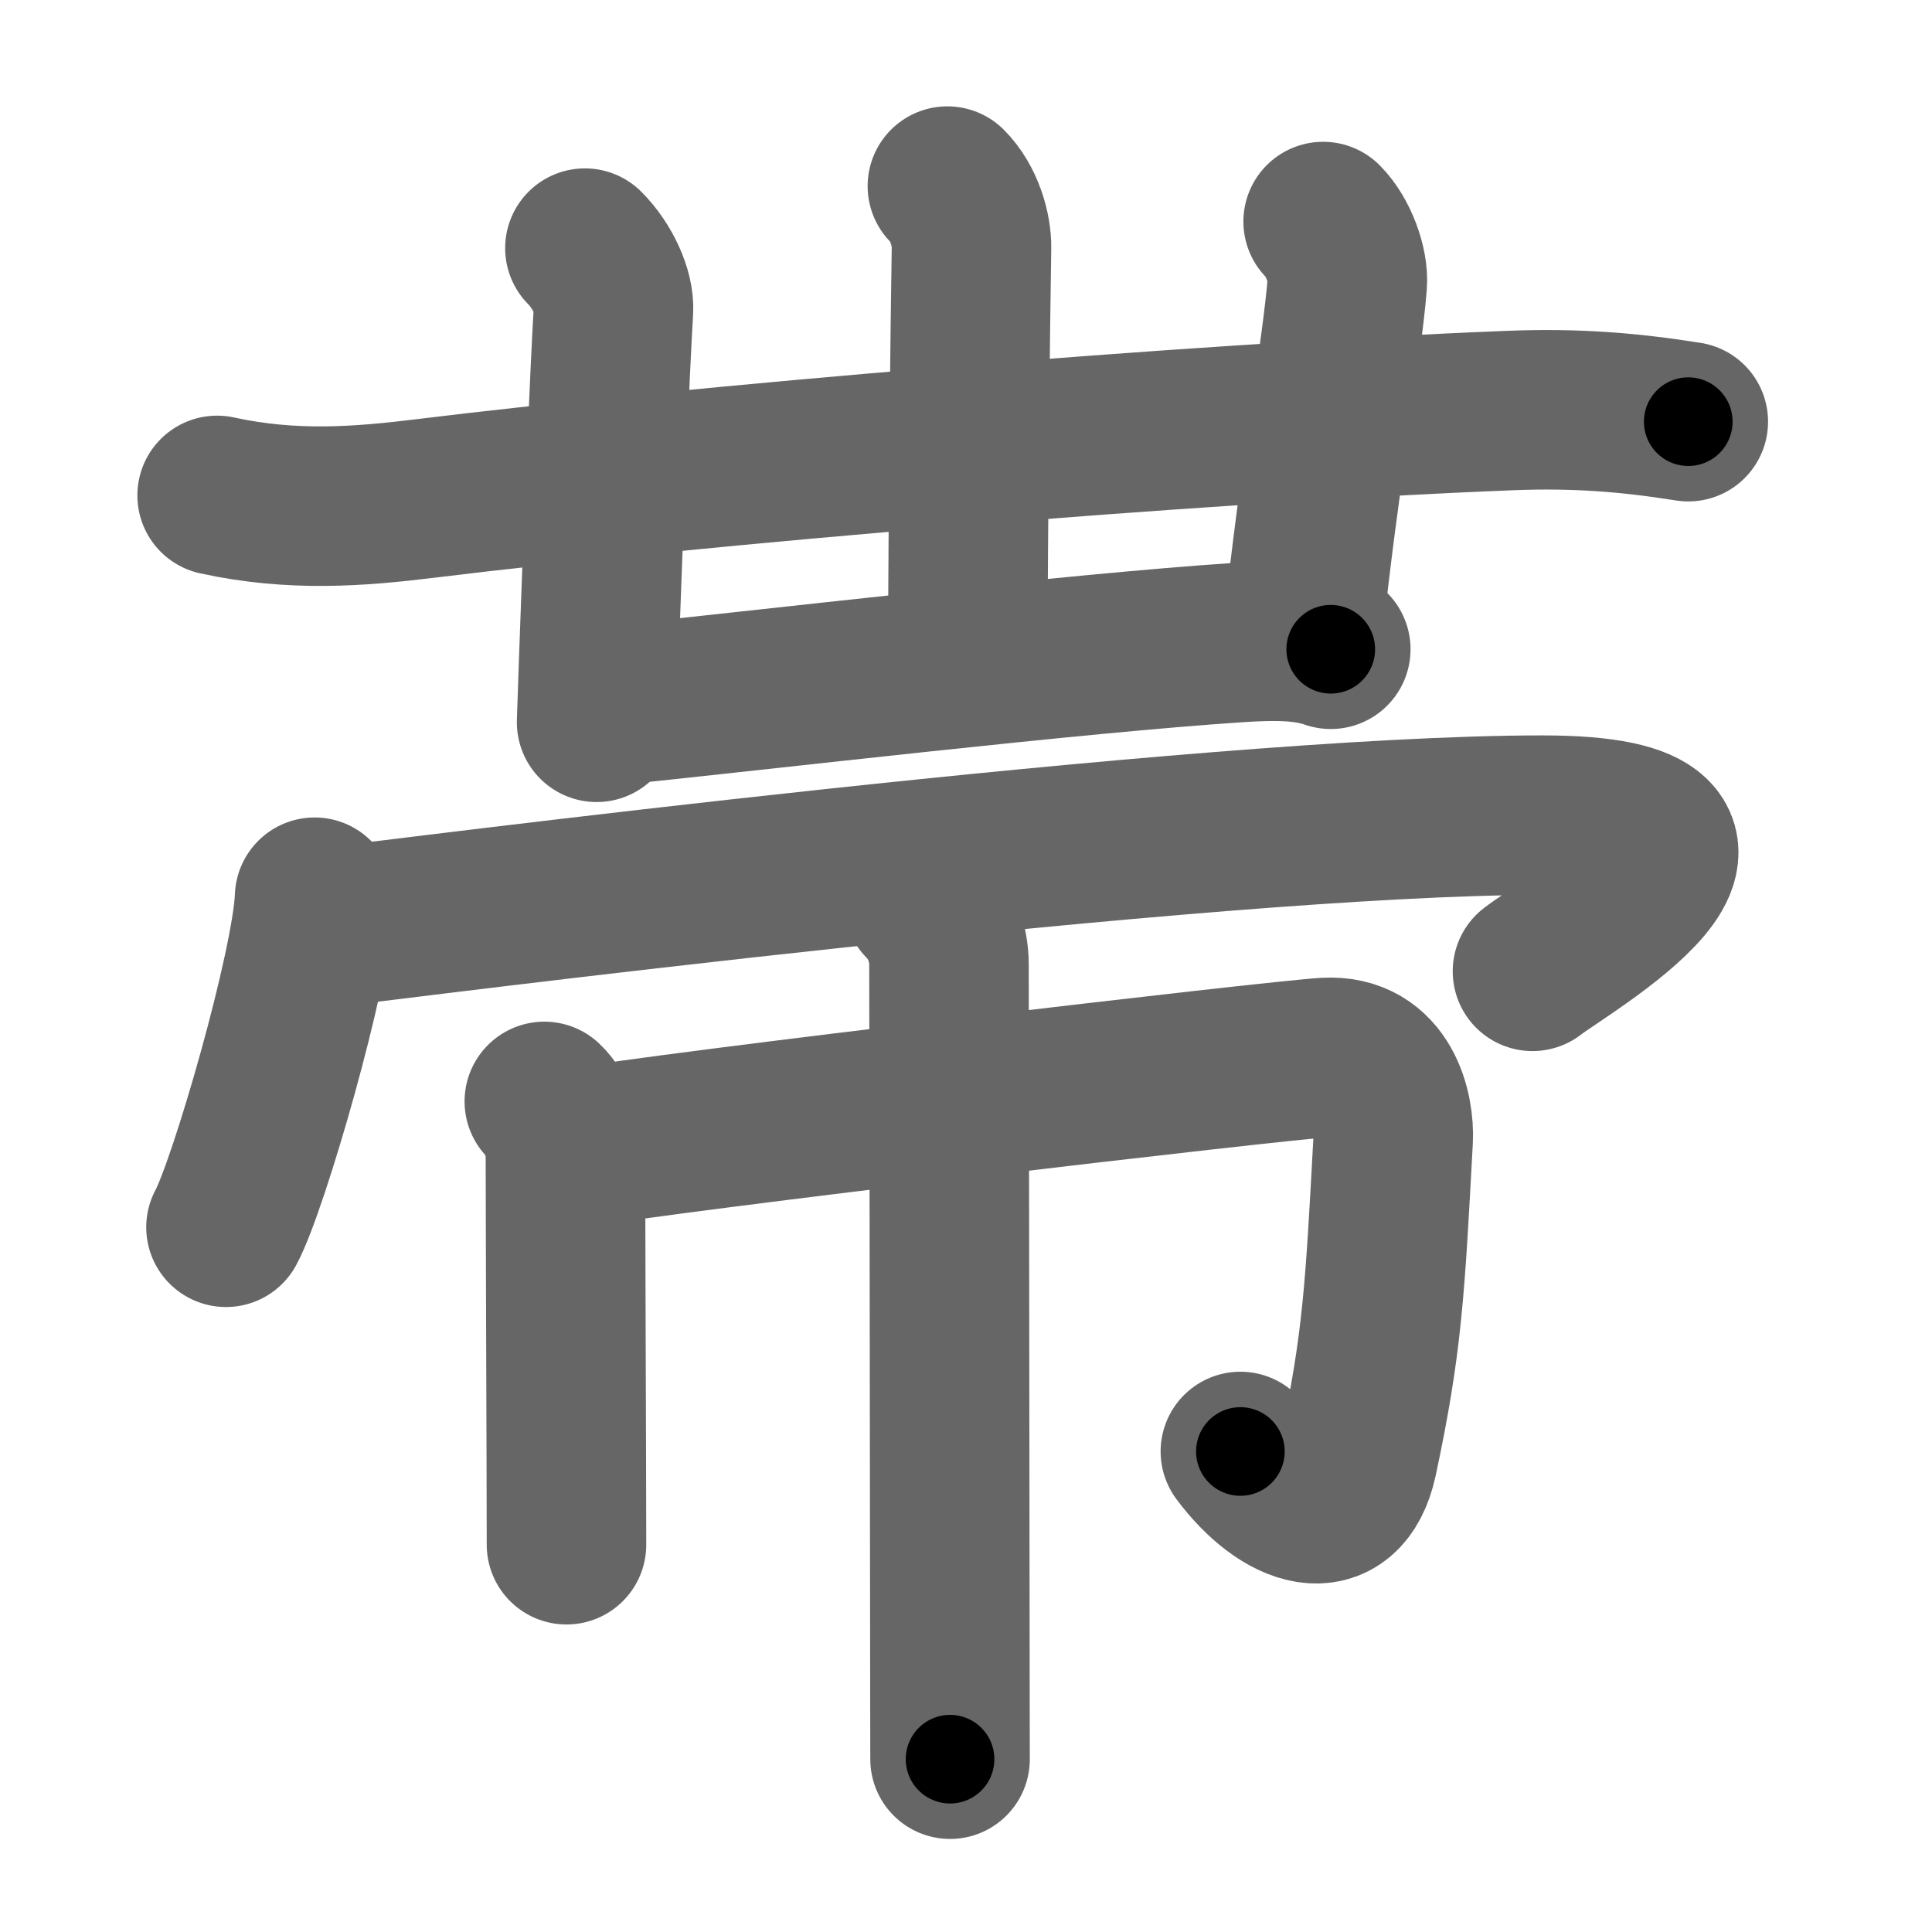 <svg xmlns="http://www.w3.org/2000/svg" width="109" height="109" viewBox="0 0 109 109" id="5e2f"><g fill="none" stroke="#666" stroke-width="9" stroke-linecap="round" stroke-linejoin="round"><g><g><g><g><g p7:part="1" xmlns:p7="http://kanjivg.tagaini.net"><g p7:part="1"><path d="M12.25,27.95c4.25,0.93,8.04,0.63,11.77,0.17c15.23-1.87,43.1-4.25,61.23-4.96c3.59-0.14,6.62,0.09,10,0.63" /></g></g><g p7:part="1" xmlns:p7="http://kanjivg.tagaini.net"><g><g p7:part="2"><path d="M33,14c1,1,1.67,2.5,1.61,3.5c-0.2,3.31-0.6,13.03-0.84,20c-0.04,1.18-0.08,2.27-0.11,3.25" /></g></g></g><g p7:part="2" xmlns:p7="http://kanjivg.tagaini.net"><g p7:part="2"><g p7:part="3"><path d="M53.45,10.5c0.96,0.96,1.38,2.48,1.36,3.5c-0.07,4.25-0.19,14.88-0.21,23" /></g></g></g></g><g p6:part="1" xmlns:p6="http://kanjivg.tagaini.net"><path d="M74.65,12.5c0.86,0.86,1.44,2.48,1.36,3.5c-0.27,3.5-1.64,11.38-2.46,19.25" /></g></g><g p5:part="4" xmlns:p5="http://kanjivg.tagaini.net"><path d="M33.85,39.88c9.78-1.01,26.65-3.01,36.04-3.63c2.04-0.13,3.74-0.13,5.19,0.38" /></g></g><g><g><path d="M17.75,50.62c-0.15,3.93-3.73,16.28-5,18.62" /><path d="M18.4,52.34c3.84-0.45,49.59-6.35,68.62-6.35c14.24,0,1.12,7.48-0.56,8.81" /></g><g><path d="M30.71,62.14c0.66,0.61,1.19,1.99,1.19,3.03c0,2.09,0.03,10.83,0.05,17.2c0,1.88,0.01,3.55,0.01,4.78" /><path d="M32.43,64.79c5.07-0.92,39.64-4.98,42.37-5.13c3.22-0.18,3.88,3.04,3.8,4.63c-0.46,8.48-0.6,11.46-2,18.01c-0.86,4-4.22,2.82-6.62-0.41" /><path d="M52.1,50.88c1.01,1.01,1.44,2.37,1.44,3.53c0,0.57,0.04,25.2,0.05,38.08c0,3.1,0.01,5.52,0.01,6.76" /></g></g></g></g><g fill="none" stroke="#000" stroke-width="5" stroke-linecap="round" stroke-linejoin="round"><g><g><g><g><g p7:part="1" xmlns:p7="http://kanjivg.tagaini.net"><g p7:part="1"><path d="M12.25,27.95c4.25,0.93,8.04,0.63,11.77,0.17c15.23-1.87,43.1-4.25,61.23-4.96c3.59-0.14,6.62,0.09,10,0.63" stroke-dasharray="83.31" stroke-dashoffset="83.31"><animate id="0" attributeName="stroke-dashoffset" values="83.31;0" dur="0.63s" fill="freeze" begin="0s;5e2f.click" /></path></g></g><g p7:part="1" xmlns:p7="http://kanjivg.tagaini.net"><g><g p7:part="2"><path d="M33,14c1,1,1.67,2.5,1.61,3.5c-0.2,3.31-0.6,13.03-0.84,20c-0.04,1.18-0.08,2.27-0.11,3.25" stroke-dasharray="27.22" stroke-dashoffset="27.22"><animate attributeName="stroke-dashoffset" values="27.22" fill="freeze" begin="5e2f.click" /><animate id="1" attributeName="stroke-dashoffset" values="27.22;0" dur="0.27s" fill="freeze" begin="0.end" /></path></g></g></g><g p7:part="2" xmlns:p7="http://kanjivg.tagaini.net"><g p7:part="2"><g p7:part="3"><path d="M53.45,10.5c0.96,0.96,1.38,2.48,1.36,3.5c-0.07,4.25-0.19,14.88-0.21,23" stroke-dasharray="26.85" stroke-dashoffset="26.85"><animate attributeName="stroke-dashoffset" values="26.85" fill="freeze" begin="5e2f.click" /><animate id="2" attributeName="stroke-dashoffset" values="26.85;0" dur="0.27s" fill="freeze" begin="1.end" /></path></g></g></g></g><g p6:part="1" xmlns:p6="http://kanjivg.tagaini.net"><path d="M74.65,12.5c0.86,0.86,1.44,2.48,1.36,3.5c-0.27,3.5-1.64,11.38-2.46,19.25" stroke-dasharray="23.26" stroke-dashoffset="23.26"><animate attributeName="stroke-dashoffset" values="23.26" fill="freeze" begin="5e2f.click" /><animate id="3" attributeName="stroke-dashoffset" values="23.26;0" dur="0.23s" fill="freeze" begin="2.end" /></path></g></g><g p5:part="4" xmlns:p5="http://kanjivg.tagaini.net"><path d="M33.85,39.88c9.78-1.01,26.65-3.01,36.04-3.63c2.04-0.13,3.74-0.13,5.19,0.38" stroke-dasharray="41.46" stroke-dashoffset="41.46"><animate attributeName="stroke-dashoffset" values="41.46" fill="freeze" begin="5e2f.click" /><animate id="4" attributeName="stroke-dashoffset" values="41.46;0" dur="0.41s" fill="freeze" begin="3.end" /></path></g></g><g><g><path d="M17.75,50.62c-0.15,3.93-3.73,16.28-5,18.62" stroke-dasharray="19.34" stroke-dashoffset="19.34"><animate attributeName="stroke-dashoffset" values="19.34" fill="freeze" begin="5e2f.click" /><animate id="5" attributeName="stroke-dashoffset" values="19.34;0" dur="0.19s" fill="freeze" begin="4.end" /></path><path d="M18.4,52.34c3.84-0.45,49.59-6.35,68.62-6.35c14.24,0,1.12,7.48-0.56,8.81" stroke-dasharray="86.36" stroke-dashoffset="86.36"><animate attributeName="stroke-dashoffset" values="86.36" fill="freeze" begin="5e2f.click" /><animate id="6" attributeName="stroke-dashoffset" values="86.36;0" dur="0.65s" fill="freeze" begin="5.end" /></path></g><g><path d="M30.71,62.14c0.66,0.61,1.19,1.99,1.19,3.03c0,2.09,0.03,10.83,0.05,17.2c0,1.88,0.01,3.55,0.01,4.78" stroke-dasharray="25.31" stroke-dashoffset="25.31"><animate attributeName="stroke-dashoffset" values="25.31" fill="freeze" begin="5e2f.click" /><animate id="7" attributeName="stroke-dashoffset" values="25.31;0" dur="0.25s" fill="freeze" begin="6.end" /></path><path d="M32.43,64.79c5.07-0.92,39.64-4.98,42.37-5.13c3.22-0.18,3.88,3.04,3.8,4.63c-0.46,8.48-0.6,11.46-2,18.01c-0.86,4-4.22,2.82-6.62-0.41" stroke-dasharray="76.8" stroke-dashoffset="76.8"><animate attributeName="stroke-dashoffset" values="76.8" fill="freeze" begin="5e2f.click" /><animate id="8" attributeName="stroke-dashoffset" values="76.8;0" dur="0.58s" fill="freeze" begin="7.end" /></path><path d="M52.1,50.88c1.01,1.01,1.44,2.37,1.44,3.53c0,0.57,0.04,25.2,0.05,38.08c0,3.1,0.01,5.52,0.01,6.76" stroke-dasharray="48.75" stroke-dashoffset="48.75"><animate attributeName="stroke-dashoffset" values="48.75" fill="freeze" begin="5e2f.click" /><animate id="9" attributeName="stroke-dashoffset" values="48.75;0" dur="0.49s" fill="freeze" begin="8.end" /></path></g></g></g></g></svg>